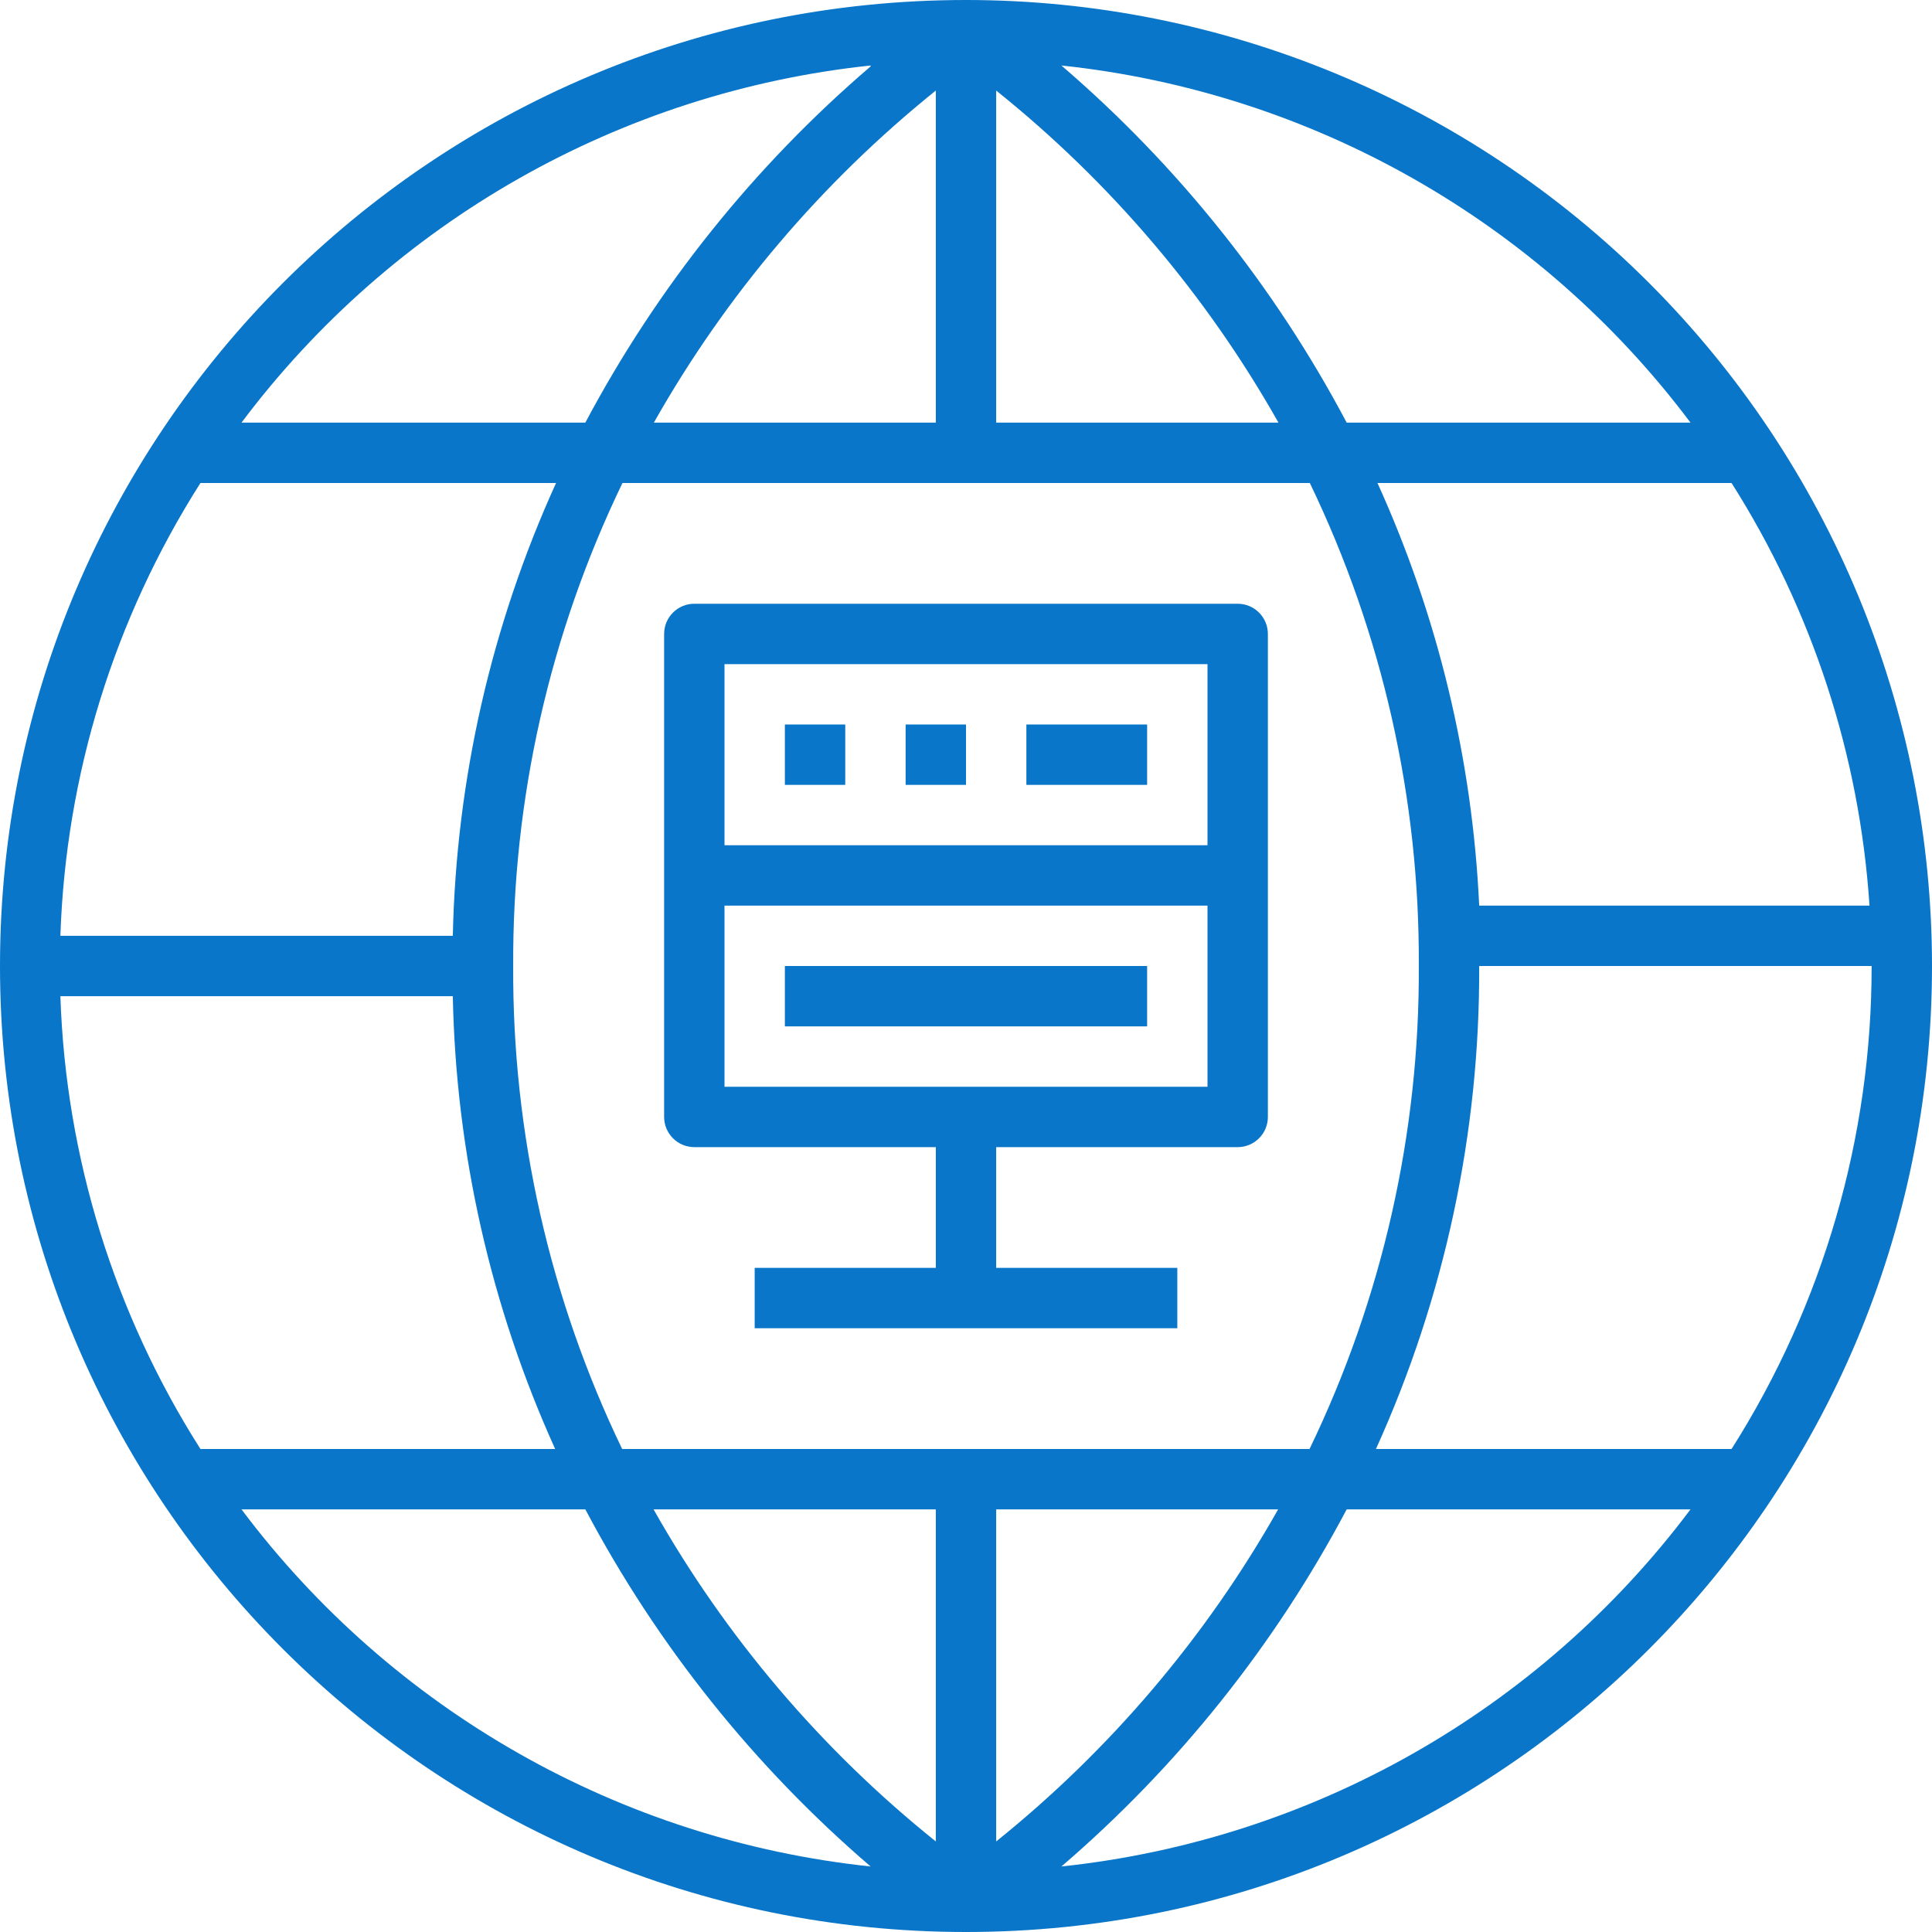 <?xml version="1.0" encoding="UTF-8"?>
<svg width="80px" height="80px" viewBox="0 0 80 80" version="1.1" xmlns="http://www.w3.org/2000/svg" xmlns:xlink="http://www.w3.org/1999/xlink">
    <!-- Generator: Sketch 50 (54983) - http://www.bohemiancoding.com/sketch -->
    <title>noun_1255051_cc</title>
    <desc>Created with Sketch.</desc>
    <defs></defs>
    <g id="site" stroke="none" stroke-width="1" fill="none" fill-rule="evenodd">
        <g id="OpenMedia" transform="translate(-130, -560)" fill="#0976C9" fill-rule="nonzero">
            <g id="noun_1255051_cc" transform="translate(130, 560)">
                <g id="Group">
                    <path d="M40,0 C17.909,-1.3527075e-15 2.705415e-15,17.909 0,40 C-2.705415e-15,62.091 17.909,80 40,80 C62.091,80 80,62.091 80,40 C80,29.391 75.786,19.217 68.284,11.716 C60.783,4.214 50.609,6.49593051e-16 40,0 Z M77.412,37.5 L61.25,37.5 C60.971,31.452 59.541,25.513 57.038,20 L71.7,20 C75.039,25.263 77.003,31.281 77.412,37.5 Z M70,17.5 L55.763,17.5 C52.786,11.874 48.779,6.858 43.95,2.712 C54.31,3.809 63.748,9.166 70,17.5 Z M41.25,3.75 C45.986,7.547 49.953,12.214 52.938,17.5 L41.25,17.5 L41.25,3.75 Z M36.05,2.75 C31.224,6.884 27.218,11.888 24.238,17.5 L10,17.5 C16.252,9.166 25.69,3.809 36.05,2.712 L36.05,2.75 Z M38.75,3.75 L38.75,17.5 L27.075,17.5 C30.06,12.218 34.022,7.552 38.75,3.75 Z M8.3,20 L23.025,20 C20.344,25.896 18.89,32.275 18.75,38.75 L2.5,38.75 C2.722,32.094 4.725,25.619 8.3,20 Z M2.5,41.25 L18.75,41.25 C18.878,47.722 20.32,54.101 22.988,60 L8.3,60 C4.725,54.381 2.722,47.906 2.5,41.25 Z M10,62.5 L24.238,62.5 C27.214,68.126 31.221,73.142 36.05,77.287 C25.69,76.191 16.252,70.834 10,62.5 Z M38.75,76.25 C34.014,72.453 30.047,67.786 27.062,62.5 L38.75,62.5 L38.75,76.25 Z M25.762,60 C22.757,53.763 21.214,46.923 21.25,40 C21.216,33.076 22.764,26.235 25.775,20 L54.237,20 C57.243,26.237 58.786,33.077 58.75,40 C58.784,46.924 57.236,53.765 54.225,60 L25.762,60 Z M41.25,62.5 L52.925,62.5 C49.94,67.782 45.978,72.448 41.25,76.25 L41.25,62.5 Z M43.95,77.287 C48.779,73.142 52.786,68.126 55.763,62.5 L70,62.5 C63.748,70.834 54.31,76.191 43.95,77.287 Z M56.975,60 C59.823,53.719 61.281,46.897 61.25,40 L77.5,40 C77.507,47.082 75.495,54.02 71.7,60 L56.975,60 Z" id="Shape"></path>
                    <path d="M51.25,25 L28.75,25 C28.06,25 27.5,25.56 27.5,26.25 L27.5,46.25 C27.5,46.94 28.06,47.5 28.75,47.5 L38.75,47.5 L38.75,52.5 L31.25,52.5 L31.25,55 L48.75,55 L48.75,52.5 L41.25,52.5 L41.25,47.5 L51.25,47.5 C51.94,47.5 52.5,46.94 52.5,46.25 L52.5,26.25 C52.5,25.56 51.94,25 51.25,25 Z M50,45 L30,45 L30,37.5 L50,37.5 L50,45 Z M50,35 L30,35 L30,27.5 L50,27.5 L50,35 Z" id="Shape"></path>
                    <rect id="Rectangle-path" x="32.5" y="30" width="2.5" height="2.5"></rect>
                    <rect id="Rectangle-path" x="37.5" y="30" width="2.5" height="2.5"></rect>
                    <rect id="Rectangle-path" x="42.5" y="30" width="5" height="2.5"></rect>
                    <rect id="Rectangle-path" x="32.5" y="40" width="15" height="2.5"></rect>
                </g>
            </g>
        </g>
    </g>
</svg>